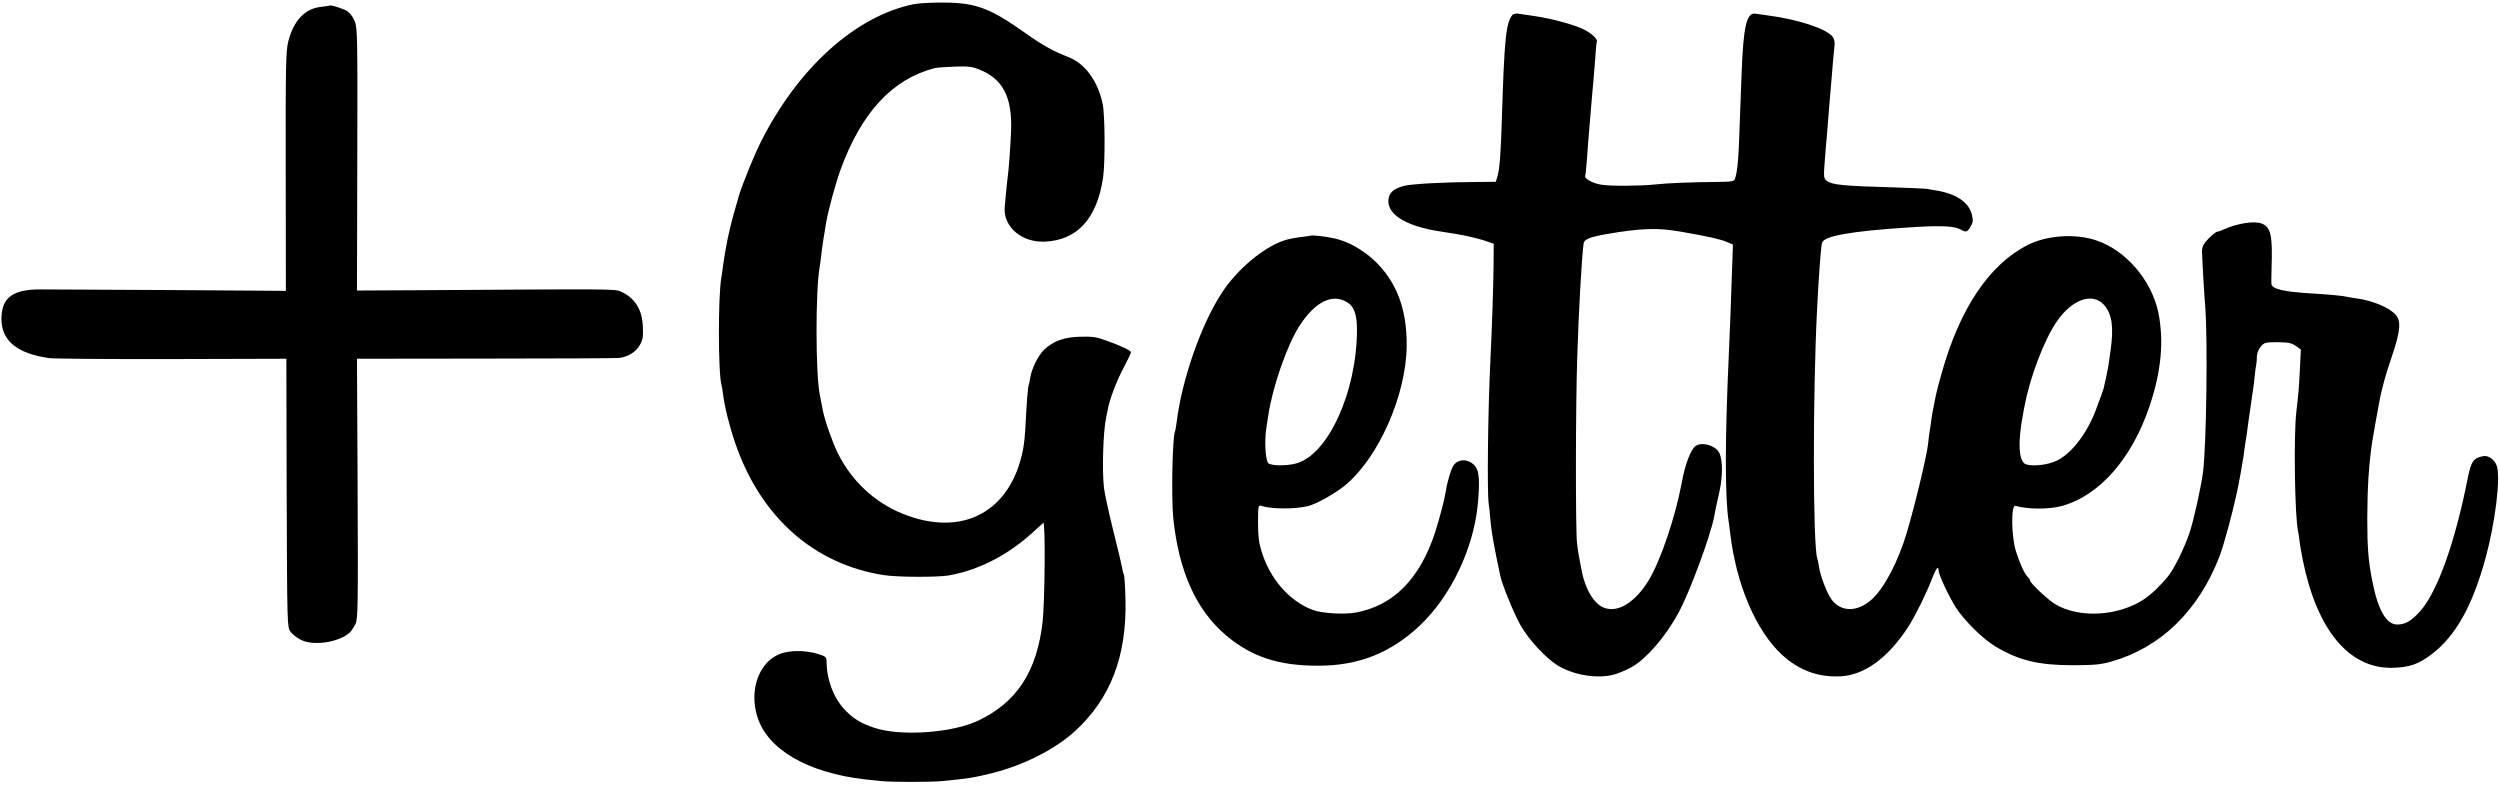 <?xml version="1.0" standalone="no"?>
<!DOCTYPE svg PUBLIC "-//W3C//DTD SVG 20010904//EN"
 "http://www.w3.org/TR/2001/REC-SVG-20010904/DTD/svg10.dtd">
<svg version="1.0" xmlns="http://www.w3.org/2000/svg"
 width="1554pt" height="490pt" viewBox="0 0 1554 490"
 preserveAspectRatio="xMidYMid meet">
<g transform="translate(0,490) scale(0.1,-0.1)"
fill="#000000" stroke="none">
<path d="M5685 4875 c-363 -71 -723 -395 -955 -856 -41 -81 -117 -267 -138
-339 -54 -183 -76 -281 -98 -435 -3 -27 -8 -59 -10 -70 -21 -113 -20 -602 1
-668 2 -6 6 -31 9 -54 10 -81 39 -199 75 -304 157 -461 489 -757 926 -824 86
-13 327 -14 402 -2 188 33 374 129 533 277 25 23 50 45 55 50 14 11 10 -486
-4 -615 -36 -311 -161 -502 -404 -616 -163 -76 -482 -97 -642 -43 -81 27 -125
53 -177 105 -72 72 -117 185 -120 300 0 36 -2 38 -57 55 -78 24 -183 23 -243
-5 -122 -55 -180 -220 -132 -381 61 -207 312 -354 674 -395 25 -2 68 -7 95
-10 64 -7 313 -7 385 0 162 16 193 21 310 50 195 49 389 148 512 260 222 204
322 466 314 817 -2 80 -6 151 -10 156 -3 5 -8 24 -11 43 -3 19 -29 126 -57
239 -28 113 -53 230 -56 260 -12 112 -5 341 13 430 3 14 8 38 11 55 11 63 57
183 100 262 24 46 44 87 44 93 0 11 -58 39 -156 74 -57 21 -84 25 -159 23
-102 -3 -166 -26 -224 -80 -37 -35 -78 -118 -87 -175 -3 -20 -7 -39 -9 -43 -5
-7 -14 -122 -20 -244 -2 -55 -9 -125 -15 -155 -74 -391 -377 -554 -750 -403
-175 71 -318 205 -403 378 -33 67 -81 204 -92 263 -5 26 -10 51 -19 98 -27
132 -27 649 -1 794 3 14 7 48 10 75 5 47 18 130 30 200 16 88 58 242 89 328
130 358 323 566 587 634 13 3 69 7 124 9 86 3 108 0 157 -20 142 -58 200 -170
193 -376 -3 -86 -15 -251 -20 -281 -3 -16 -16 -152 -20 -199 -8 -120 106 -218
248 -212 203 8 326 143 364 399 13 92 12 389 -3 458 -29 139 -109 250 -210
289 -95 37 -164 75 -264 146 -223 158 -310 192 -505 194 -71 1 -157 -3 -190
-9z"/>
<path d="M2048 4865 c-2 -1 -26 -5 -54 -8 -98 -10 -169 -85 -202 -214 -15 -62
-17 -134 -16 -809 l1 -742 -721 5 c-397 2 -757 4 -802 4 -174 1 -243 -50 -245
-179 -2 -138 94 -219 296 -248 28 -4 371 -7 762 -6 l713 2 2 -834 c3 -824 3
-835 24 -863 11 -15 40 -38 64 -50 77 -40 234 -17 304 45 10 9 26 34 36 54 15
34 16 104 13 843 l-4 805 798 1 c439 0 813 2 831 4 55 6 105 37 129 80 19 33
22 52 19 115 -4 106 -50 179 -136 217 -37 17 -18 17 -1253 9 l-388 -2 2 815
c2 759 1 819 -16 859 -9 23 -29 51 -44 61 -23 16 -106 43 -113 36z"/>
<path d="M9401 4807 c-40 -50 -50 -142 -66 -662 -6 -202 -14 -301 -27 -342
l-10 -33 -106 -1 c-217 -1 -420 -12 -467 -25 -68 -19 -94 -45 -95 -95 0 -84
110 -152 300 -184 14 -2 70 -11 125 -20 55 -9 129 -27 165 -38 l65 -22 -1
-135 c-1 -114 -9 -376 -19 -575 -16 -316 -22 -839 -11 -909 3 -17 8 -65 11
-106 5 -62 24 -168 61 -340 12 -56 87 -240 127 -309 49 -87 160 -206 232 -249
105 -63 262 -85 364 -50 30 10 74 30 98 44 90 52 208 190 286 334 68 123 200
480 222 598 7 40 13 68 34 161 19 88 20 186 0 232 -19 48 -111 76 -150 46 -30
-22 -65 -116 -85 -226 -40 -215 -131 -484 -205 -607 -86 -141 -195 -207 -282
-170 -58 24 -110 109 -133 217 -16 78 -24 125 -31 181 -10 76 -9 859 1 1153 9
291 28 627 40 713 4 25 41 39 142 57 217 37 315 40 456 16 173 -30 250 -47
292 -65 l38 -16 -7 -198 c-7 -213 -10 -285 -19 -492 -24 -532 -24 -875 -1
-1030 2 -14 7 -47 10 -75 37 -317 160 -606 322 -755 106 -97 223 -140 361
-134 151 7 297 113 424 308 44 69 114 210 149 303 23 59 39 80 39 49 0 -27 63
-161 107 -231 54 -84 169 -197 246 -243 148 -88 267 -117 487 -117 131 1 168
4 235 23 306 87 540 315 671 652 27 71 80 265 110 405 13 60 35 185 40 220 2
22 7 52 9 68 8 46 13 80 20 137 4 30 9 62 10 70 1 8 6 40 10 70 4 30 9 64 11
75 2 11 6 44 9 75 3 30 7 64 10 75 2 11 4 34 4 52 1 18 11 44 24 59 22 25 29
27 105 27 68 -1 86 -5 113 -23 l31 -23 -6 -126 c-7 -132 -8 -139 -22 -261 -17
-145 -10 -652 11 -744 3 -11 7 -39 9 -61 3 -22 12 -76 21 -120 87 -428 284
-667 547 -666 111 1 169 20 254 85 149 114 252 298 334 596 60 219 95 500 70
574 -12 37 -51 66 -81 61 -63 -10 -78 -31 -99 -135 -79 -402 -190 -711 -297
-830 -54 -60 -92 -82 -142 -82 -69 0 -121 93 -156 277 -24 122 -30 205 -30
385 1 192 9 325 30 470 6 38 42 242 49 275 19 86 32 135 72 254 56 164 61 227
24 266 -41 45 -144 87 -240 100 -25 3 -52 8 -60 10 -23 6 -106 14 -205 20
-194 11 -264 28 -266 62 -1 10 0 52 1 93 7 208 -4 257 -60 280 -45 19 -152 2
-237 -36 -17 -8 -35 -14 -41 -14 -5 0 -28 -18 -51 -40 -34 -34 -45 -55 -43
-90 2 -65 14 -269 20 -340 16 -211 7 -857 -14 -1025 -13 -96 -57 -297 -85
-380 -33 -97 -97 -226 -136 -272 -55 -64 -98 -105 -140 -134 -161 -111 -415
-125 -563 -31 -47 30 -150 128 -150 142 0 5 -6 15 -14 22 -22 22 -52 87 -75
162 -29 93 -31 290 -3 282 72 -22 206 -23 285 -2 236 63 441 296 551 628 71
213 88 401 52 577 -42 198 -201 385 -383 446 -131 45 -308 33 -427 -27 -239
-120 -424 -395 -536 -796 -17 -59 -33 -120 -36 -137 -3 -16 -9 -48 -14 -71 -5
-22 -12 -61 -15 -85 -3 -24 -7 -55 -10 -69 -3 -14 -7 -50 -10 -80 -7 -68 -81
-380 -132 -550 -52 -176 -138 -342 -215 -413 -88 -82 -191 -84 -252 -5 -29 39
-71 148 -79 206 -3 20 -8 44 -11 52 -27 83 -28 1019 -1 1545 11 218 24 393 31
416 12 42 178 72 534 95 184 13 282 10 320 -9 44 -23 47 -22 69 14 15 25 17
38 9 72 -17 78 -97 133 -222 153 -21 3 -48 8 -60 10 -11 2 -100 6 -196 9 -322
9 -390 16 -423 40 -22 16 -22 24 -13 140 4 50 9 113 12 140 2 28 6 79 9 115 3
36 8 91 10 123 3 31 7 83 10 115 3 31 7 86 10 122 3 36 7 77 9 92 2 15 -3 37
-11 48 -36 51 -219 111 -410 135 -26 4 -58 8 -70 10 -56 9 -76 -76 -87 -370
-3 -71 -8 -204 -11 -295 -8 -247 -14 -308 -30 -361 -6 -17 -17 -19 -123 -20
-140 -1 -298 -7 -367 -15 -90 -10 -282 -12 -341 -2 -54 8 -110 40 -100 57 2 3
7 51 11 106 7 97 8 118 20 255 3 36 8 94 11 130 3 36 7 81 9 100 2 19 7 80 11
135 3 55 8 103 10 106 8 13 -31 51 -77 74 -57 30 -201 69 -309 85 -41 6 -87
13 -102 15 -14 2 -31 -1 -37 -8z m3678 -1803 c50 -56 61 -139 40 -284 -4 -30
-10 -72 -13 -92 -5 -31 -19 -99 -30 -143 -3 -12 -7 -21 -48 -133 -55 -146
-150 -270 -242 -315 -55 -27 -149 -38 -193 -23 -45 15 -52 137 -17 316 2 14 6
35 9 47 33 178 122 411 199 523 95 140 224 185 295 104z"/>
<path d="M8148 3435 c-2 -1 -31 -5 -65 -9 -34 -4 -81 -13 -105 -22 -129 -45
-289 -180 -383 -324 -129 -197 -249 -540 -281 -805 -4 -27 -8 -53 -10 -56 -16
-28 -24 -416 -11 -539 34 -333 144 -575 330 -731 158 -132 323 -187 569 -187
251 -1 452 79 633 249 194 184 334 477 361 755 13 132 9 202 -13 232 -38 51
-108 55 -139 7 -15 -23 -38 -99 -47 -160 -10 -59 -38 -165 -66 -253 -95 -290
-259 -456 -491 -499 -75 -14 -213 -6 -271 16 -145 55 -265 192 -318 366 -16
51 -21 94 -21 177 0 100 2 109 18 104 64 -21 207 -22 292 -2 51 12 167 77 231
129 209 173 380 561 383 867 2 231 -64 403 -205 534 -71 66 -164 117 -244 134
-52 12 -141 22 -147 17z m228 -415 c42 -26 59 -76 59 -174 -2 -383 -180 -774
-379 -827 -59 -16 -155 -15 -172 2 -18 19 -25 134 -13 214 5 33 11 71 13 85
26 174 116 434 192 552 98 153 207 207 300 148z"/>
</g>
</svg>
